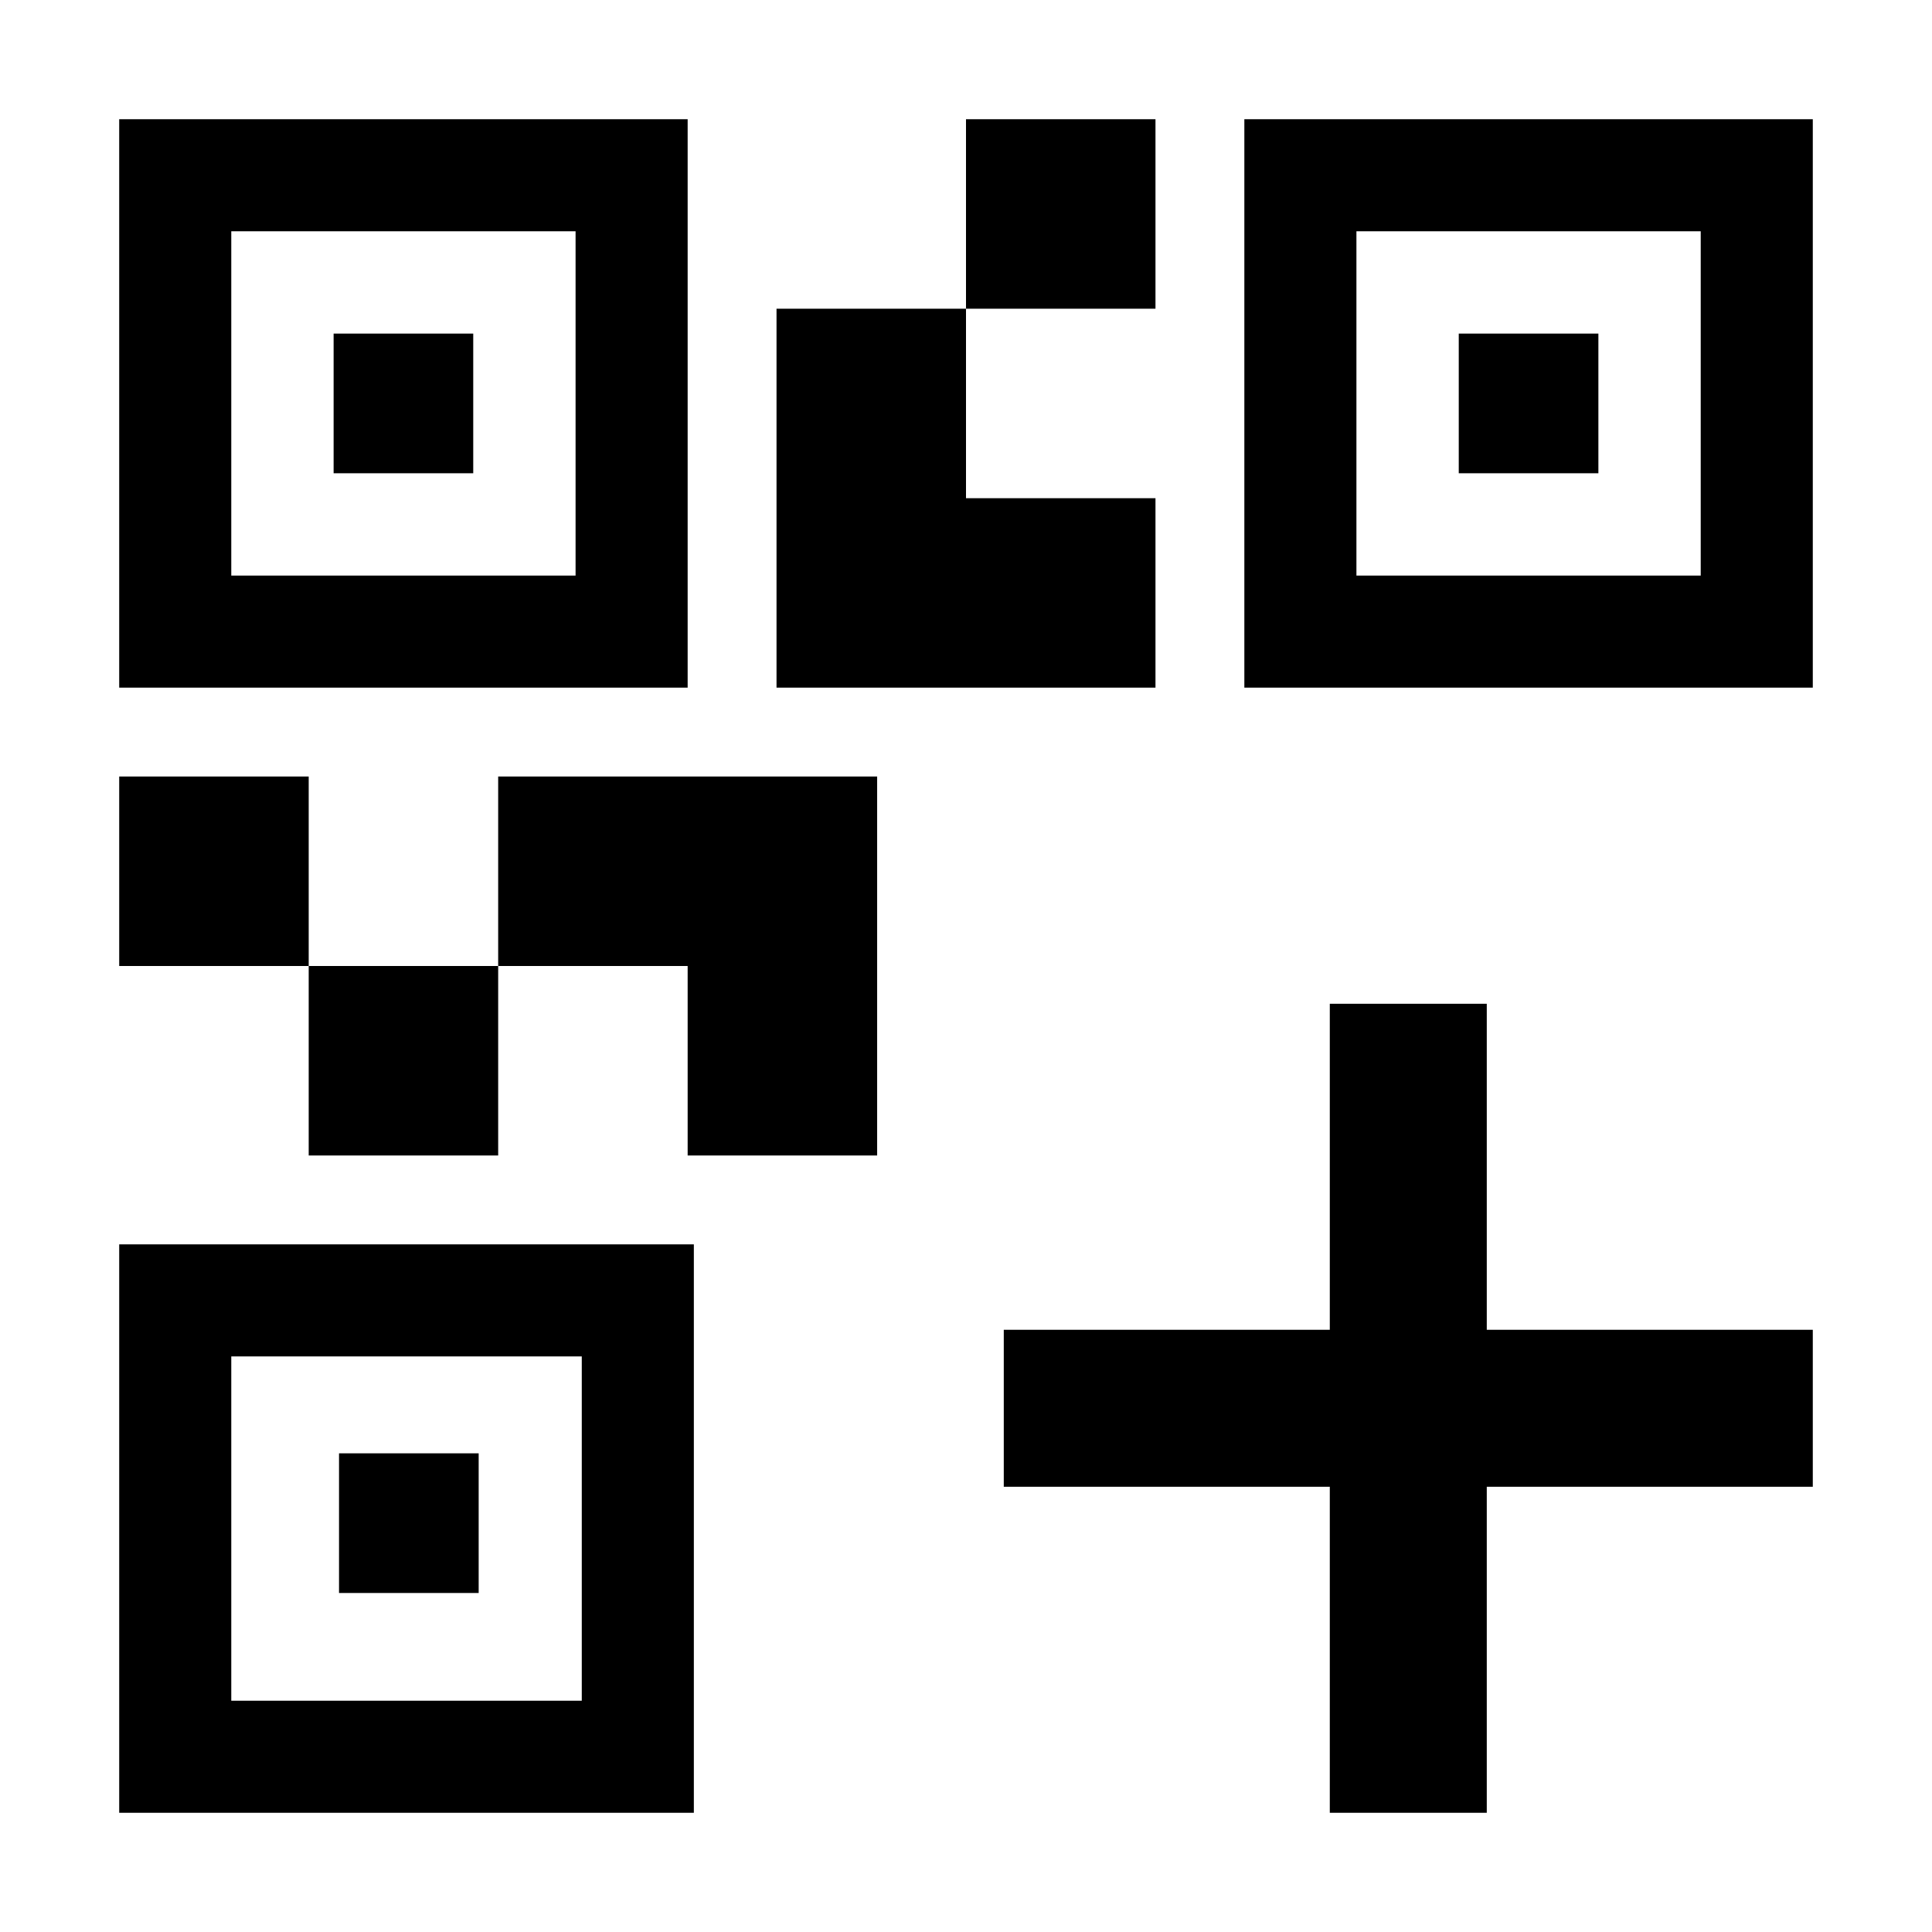 <svg xmlns="http://www.w3.org/2000/svg" height="20" viewBox="0 -960 960 960" width="20"><path d="M153.39-385.85V-480h94.15v94.15h-94.15ZM59.23-480v-94.15h94.16V-480H59.23ZM480-806.61v-94.16h94.15v94.16H480ZM114.92-674H286v-171.08H114.92V-674Zm-55.69 55.69v-282.46h282.46v282.46H59.23Zm55.69 503.39h174.16V-286H114.92v171.08ZM59.23-59.23v-282.46h285.54v282.46H59.23ZM674-674h171.08v-171.08H674V-674Zm-55.69 55.69v-282.46h282.46v282.46H618.31ZM341.69-385.85V-480h-94.15v-94.15h188.31v188.3h-94.16Zm44.16-232.46v-188.3H480v94.15h94.15v94.15h-188.3ZM165.77-724.85v-69.38h69.38v69.38h-69.38Zm2.69 556.39v-69.39h69.39v69.39h-69.39Zm556.39-556.39v-69.38h69.38v69.38h-69.38ZM660.77-59.23v-162h-162v-78h162v-162h78v162h162v78h-162v162h-78Z"/></svg>